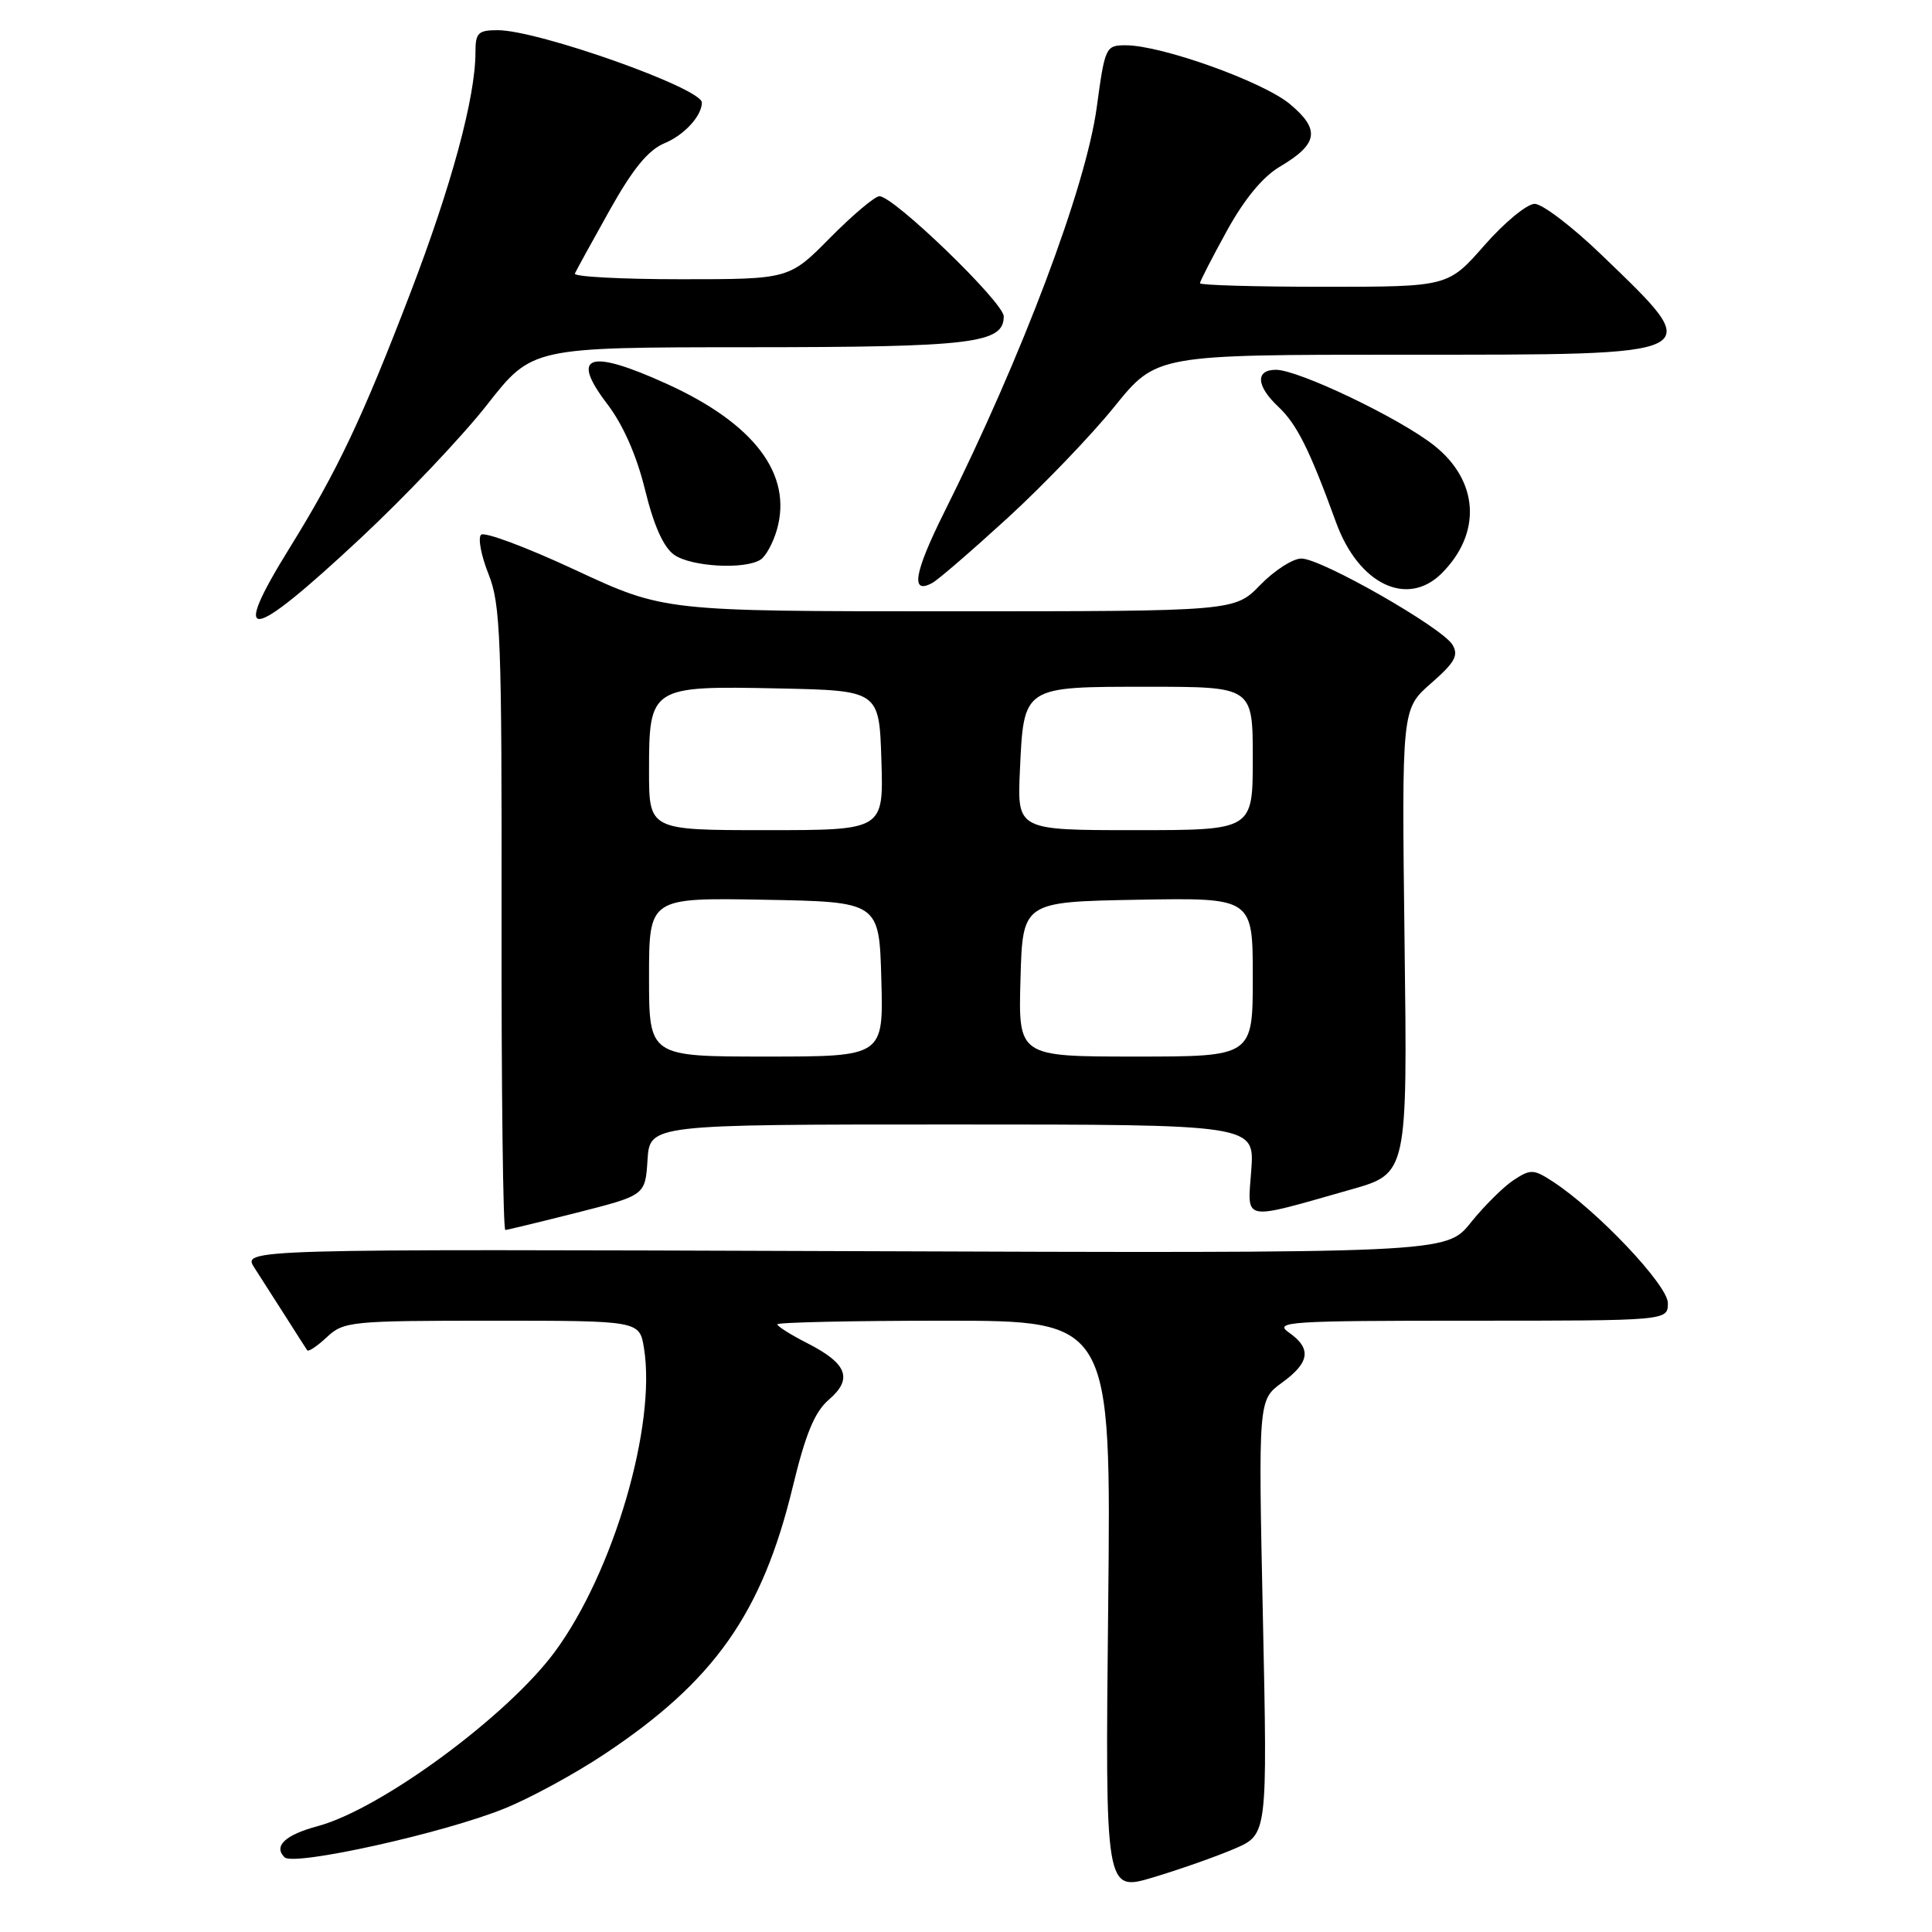 <?xml version="1.0" encoding="UTF-8" standalone="no"?>
<!DOCTYPE svg PUBLIC "-//W3C//DTD SVG 1.1//EN" "http://www.w3.org/Graphics/SVG/1.1/DTD/svg11.dtd" >
<svg xmlns="http://www.w3.org/2000/svg" xmlns:xlink="http://www.w3.org/1999/xlink" version="1.1" viewBox="0 0 256 256">
 <g >
 <path fill="currentColor"
d=" M 163.57 244.97 C 167.95 243.09 167.95 243.09 167.34 214.30 C 166.73 185.50 166.73 185.50 169.86 183.22 C 173.57 180.53 173.82 178.69 170.78 176.56 C 168.74 175.13 170.76 175.00 194.78 175.00 C 221.00 175.00 221.00 175.00 221.00 172.66 C 221.00 170.29 211.59 160.36 205.75 156.56 C 203.21 154.91 202.81 154.89 200.56 156.37 C 199.22 157.25 196.66 159.79 194.87 162.02 C 191.61 166.07 191.61 166.07 111.85 165.78 C 32.10 165.50 32.10 165.50 33.72 168.00 C 34.61 169.38 36.48 172.30 37.88 174.50 C 39.27 176.70 40.55 178.69 40.71 178.92 C 40.87 179.15 42.05 178.36 43.32 177.17 C 45.53 175.10 46.49 175.00 65.18 175.00 C 84.74 175.00 84.74 175.00 85.33 178.63 C 86.99 188.87 81.29 208.31 73.54 218.84 C 67.27 227.36 50.48 239.72 42.11 241.97 C 37.79 243.13 36.21 244.61 37.70 246.10 C 38.91 247.31 58.84 242.90 66.89 239.62 C 70.28 238.25 76.23 235.01 80.11 232.42 C 94.65 222.76 100.98 213.78 105.03 197.07 C 106.74 189.99 107.94 187.09 109.82 185.47 C 113.03 182.71 112.28 180.70 107.05 178.02 C 104.82 176.89 103.00 175.74 103.00 175.48 C 103.00 175.22 112.95 175.00 125.12 175.00 C 147.24 175.00 147.24 175.00 146.84 212.84 C 146.44 250.67 146.44 250.67 152.81 248.76 C 156.31 247.71 161.15 246.01 163.57 244.97 Z  M 76.50 160.67 C 85.50 158.38 85.50 158.38 85.80 153.69 C 86.11 149.00 86.11 149.00 126.17 149.00 C 166.24 149.00 166.24 149.00 165.80 155.04 C 165.30 161.97 164.34 161.78 179.00 157.62 C 186.50 155.50 186.50 155.50 186.11 124.72 C 185.73 93.95 185.73 93.95 189.61 90.55 C 192.79 87.77 193.31 86.84 192.45 85.42 C 191.07 83.14 175.08 74.01 172.45 74.01 C 171.32 74.00 168.87 75.58 167.00 77.50 C 163.61 81.00 163.61 81.00 125.80 81.00 C 88.00 81.00 88.00 81.00 76.26 75.54 C 69.81 72.53 64.18 70.42 63.74 70.86 C 63.31 71.29 63.76 73.63 64.73 76.07 C 66.33 80.06 66.50 84.56 66.46 121.75 C 66.43 144.44 66.66 162.99 66.96 162.98 C 67.26 162.96 71.55 161.92 76.50 160.67 Z  M 47.72 71.37 C 53.69 65.80 61.26 57.82 64.54 53.63 C 70.50 46.02 70.50 46.02 99.20 46.01 C 128.91 46.00 133.00 45.50 133.00 41.92 C 133.00 40.08 118.43 26.00 116.53 26.00 C 115.93 26.00 112.99 28.48 110.00 31.50 C 104.57 37.00 104.57 37.00 90.20 37.00 C 82.30 37.00 75.98 36.66 76.17 36.25 C 76.35 35.84 78.43 32.06 80.78 27.86 C 83.87 22.34 85.90 19.87 88.07 18.97 C 90.67 17.89 93.00 15.35 93.00 13.59 C 93.00 11.69 71.31 4.00 65.95 4.00 C 63.35 4.00 63.00 4.35 63.00 6.93 C 63.00 12.90 59.83 24.61 54.36 38.86 C 48.02 55.39 44.71 62.38 38.39 72.58 C 30.38 85.52 32.91 85.19 47.72 71.37 Z  M 133.55 68.60 C 138.24 64.30 144.59 57.69 147.66 53.89 C 153.23 47.00 153.23 47.00 185.99 47.00 C 226.81 47.00 226.23 47.29 212.19 33.75 C 208.34 30.04 204.36 27.01 203.35 27.01 C 202.33 27.02 199.33 29.49 196.69 32.51 C 191.87 38.00 191.87 38.00 175.44 38.00 C 166.40 38.00 159.00 37.79 159.00 37.53 C 159.00 37.28 160.60 34.16 162.56 30.60 C 164.87 26.40 167.32 23.42 169.58 22.09 C 174.67 19.08 174.98 17.18 170.92 13.79 C 167.36 10.82 153.91 6.00 149.17 6.00 C 146.51 6.00 146.41 6.21 145.32 14.25 C 143.87 24.84 135.47 47.14 125.10 67.91 C 121.10 75.93 120.62 78.87 123.57 77.22 C 124.36 76.78 128.85 72.90 133.55 68.60 Z  M 191.04 75.96 C 196.37 70.63 195.95 63.71 190.02 59.02 C 185.46 55.41 172.06 49.00 169.07 49.00 C 166.32 49.00 166.45 51.14 169.37 53.88 C 171.84 56.20 173.52 59.56 177.05 69.26 C 180.03 77.43 186.48 80.52 191.04 75.96 Z  M 100.77 74.16 C 101.47 73.72 102.44 71.94 102.94 70.20 C 105.05 62.86 99.95 56.12 88.30 50.84 C 78.03 46.18 75.51 47.03 80.44 53.50 C 82.56 56.27 84.36 60.35 85.48 64.93 C 86.64 69.67 87.93 72.54 89.34 73.52 C 91.59 75.10 98.67 75.50 100.77 74.16 Z  M 86.00 129.47 C 86.00 118.95 86.00 118.95 101.25 119.22 C 116.50 119.50 116.50 119.50 116.78 129.75 C 117.07 140.00 117.07 140.00 101.53 140.00 C 86.00 140.00 86.00 140.00 86.00 129.47 Z  M 135.22 129.75 C 135.50 119.50 135.50 119.50 150.75 119.22 C 166.00 118.95 166.00 118.95 166.00 129.47 C 166.00 140.00 166.00 140.00 150.47 140.00 C 134.93 140.00 134.93 140.00 135.22 129.75 Z  M 86.00 102.15 C 86.00 90.99 86.19 90.87 103.11 91.22 C 116.50 91.50 116.50 91.50 116.79 100.75 C 117.08 110.00 117.08 110.00 101.54 110.00 C 86.00 110.00 86.00 110.00 86.00 102.15 Z  M 135.14 102.15 C 135.66 90.88 135.47 91.00 152.12 91.00 C 166.00 91.00 166.00 91.00 166.00 100.50 C 166.00 110.00 166.00 110.00 150.39 110.00 C 134.79 110.00 134.79 110.00 135.14 102.15 Z "/>
</g>
</svg>